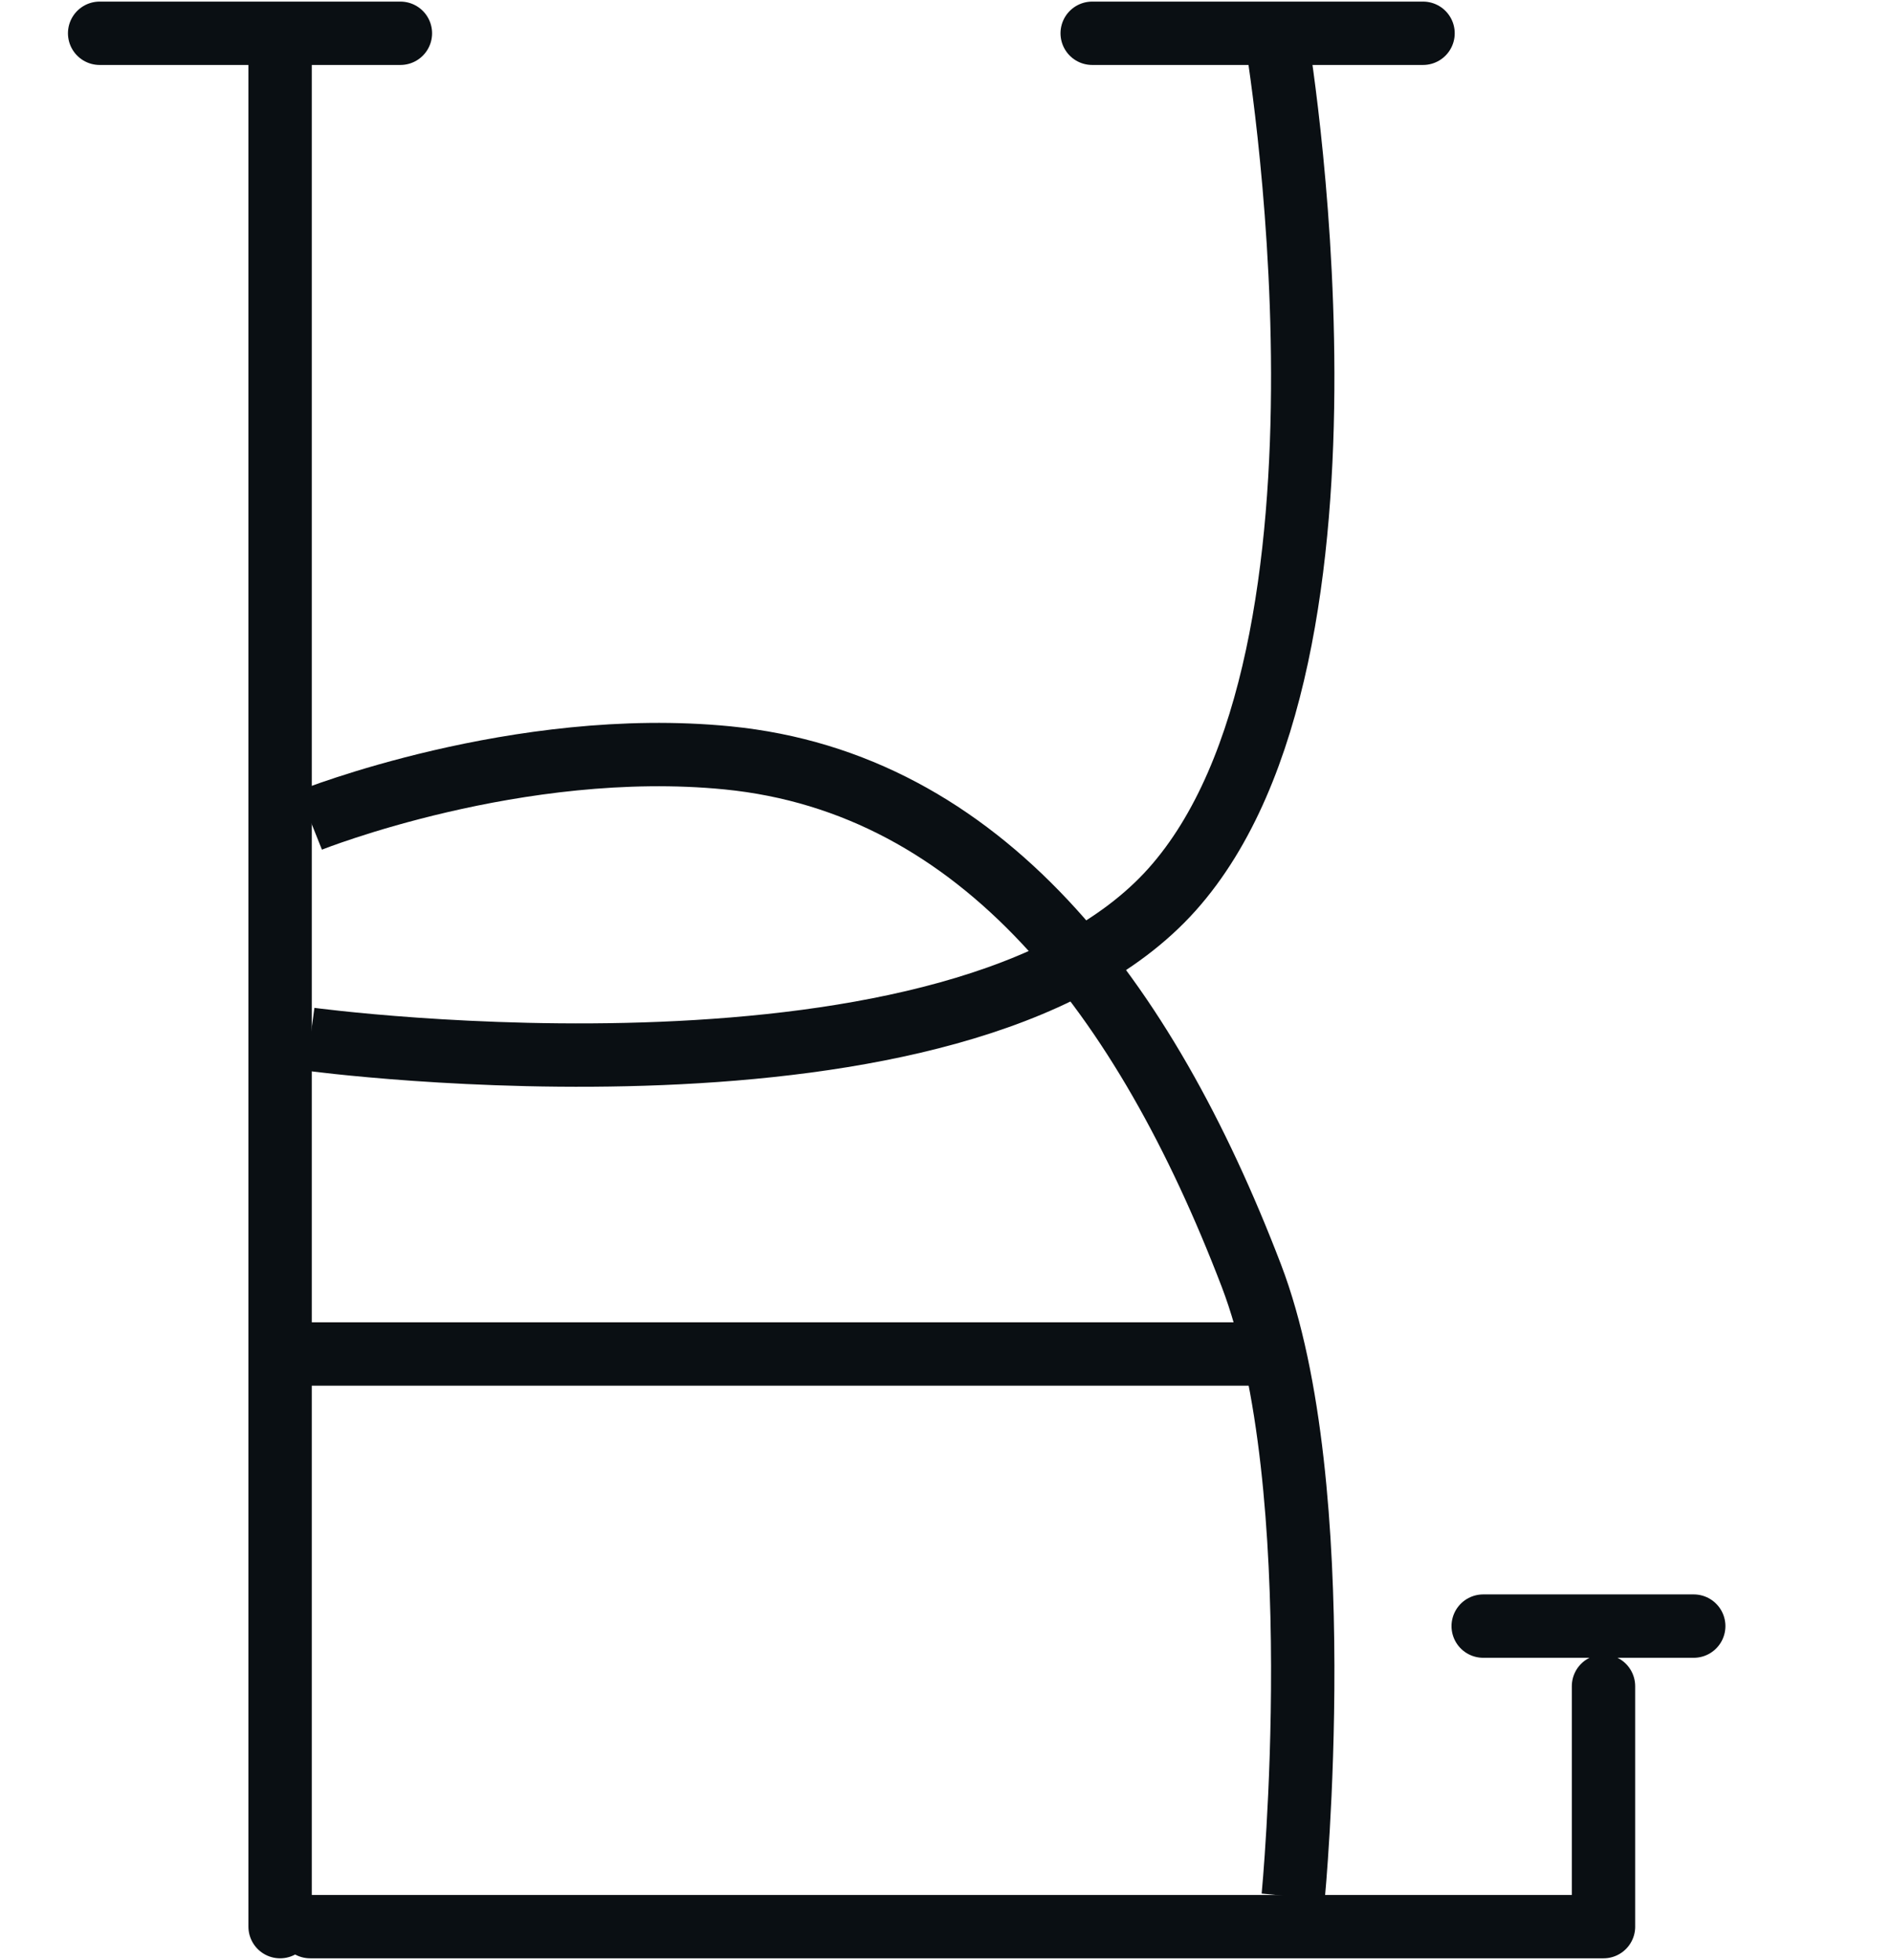 <svg xmlns="http://www.w3.org/2000/svg" width="512" height="530" fill="none"><path stroke="#0A0F13" stroke-width="17.136" d="M83.895 221.806s56.248-22.459 112.903-16.86c68.774 6.797 112.814 64.726 141.64 139.968 21.991 57.4 11.331 167.961 11.331 167.961"/><path stroke="#0A0F13" stroke-linecap="round" stroke-width="17.136" d="M26.948 9h81.35M295.404 9h89.486M75.758 9v511.999M83.895 520.998h349.807M433.698 520.998v-65.016M401.158 439.73h56.946"/><path stroke="#0A0F13" stroke-width="17.136" d="M83.893 281.036s175.752 23.72 233.123-40.506C373.876 176.877 345.037 9 345.037 9M83.895 366.148h260.322"/></svg>